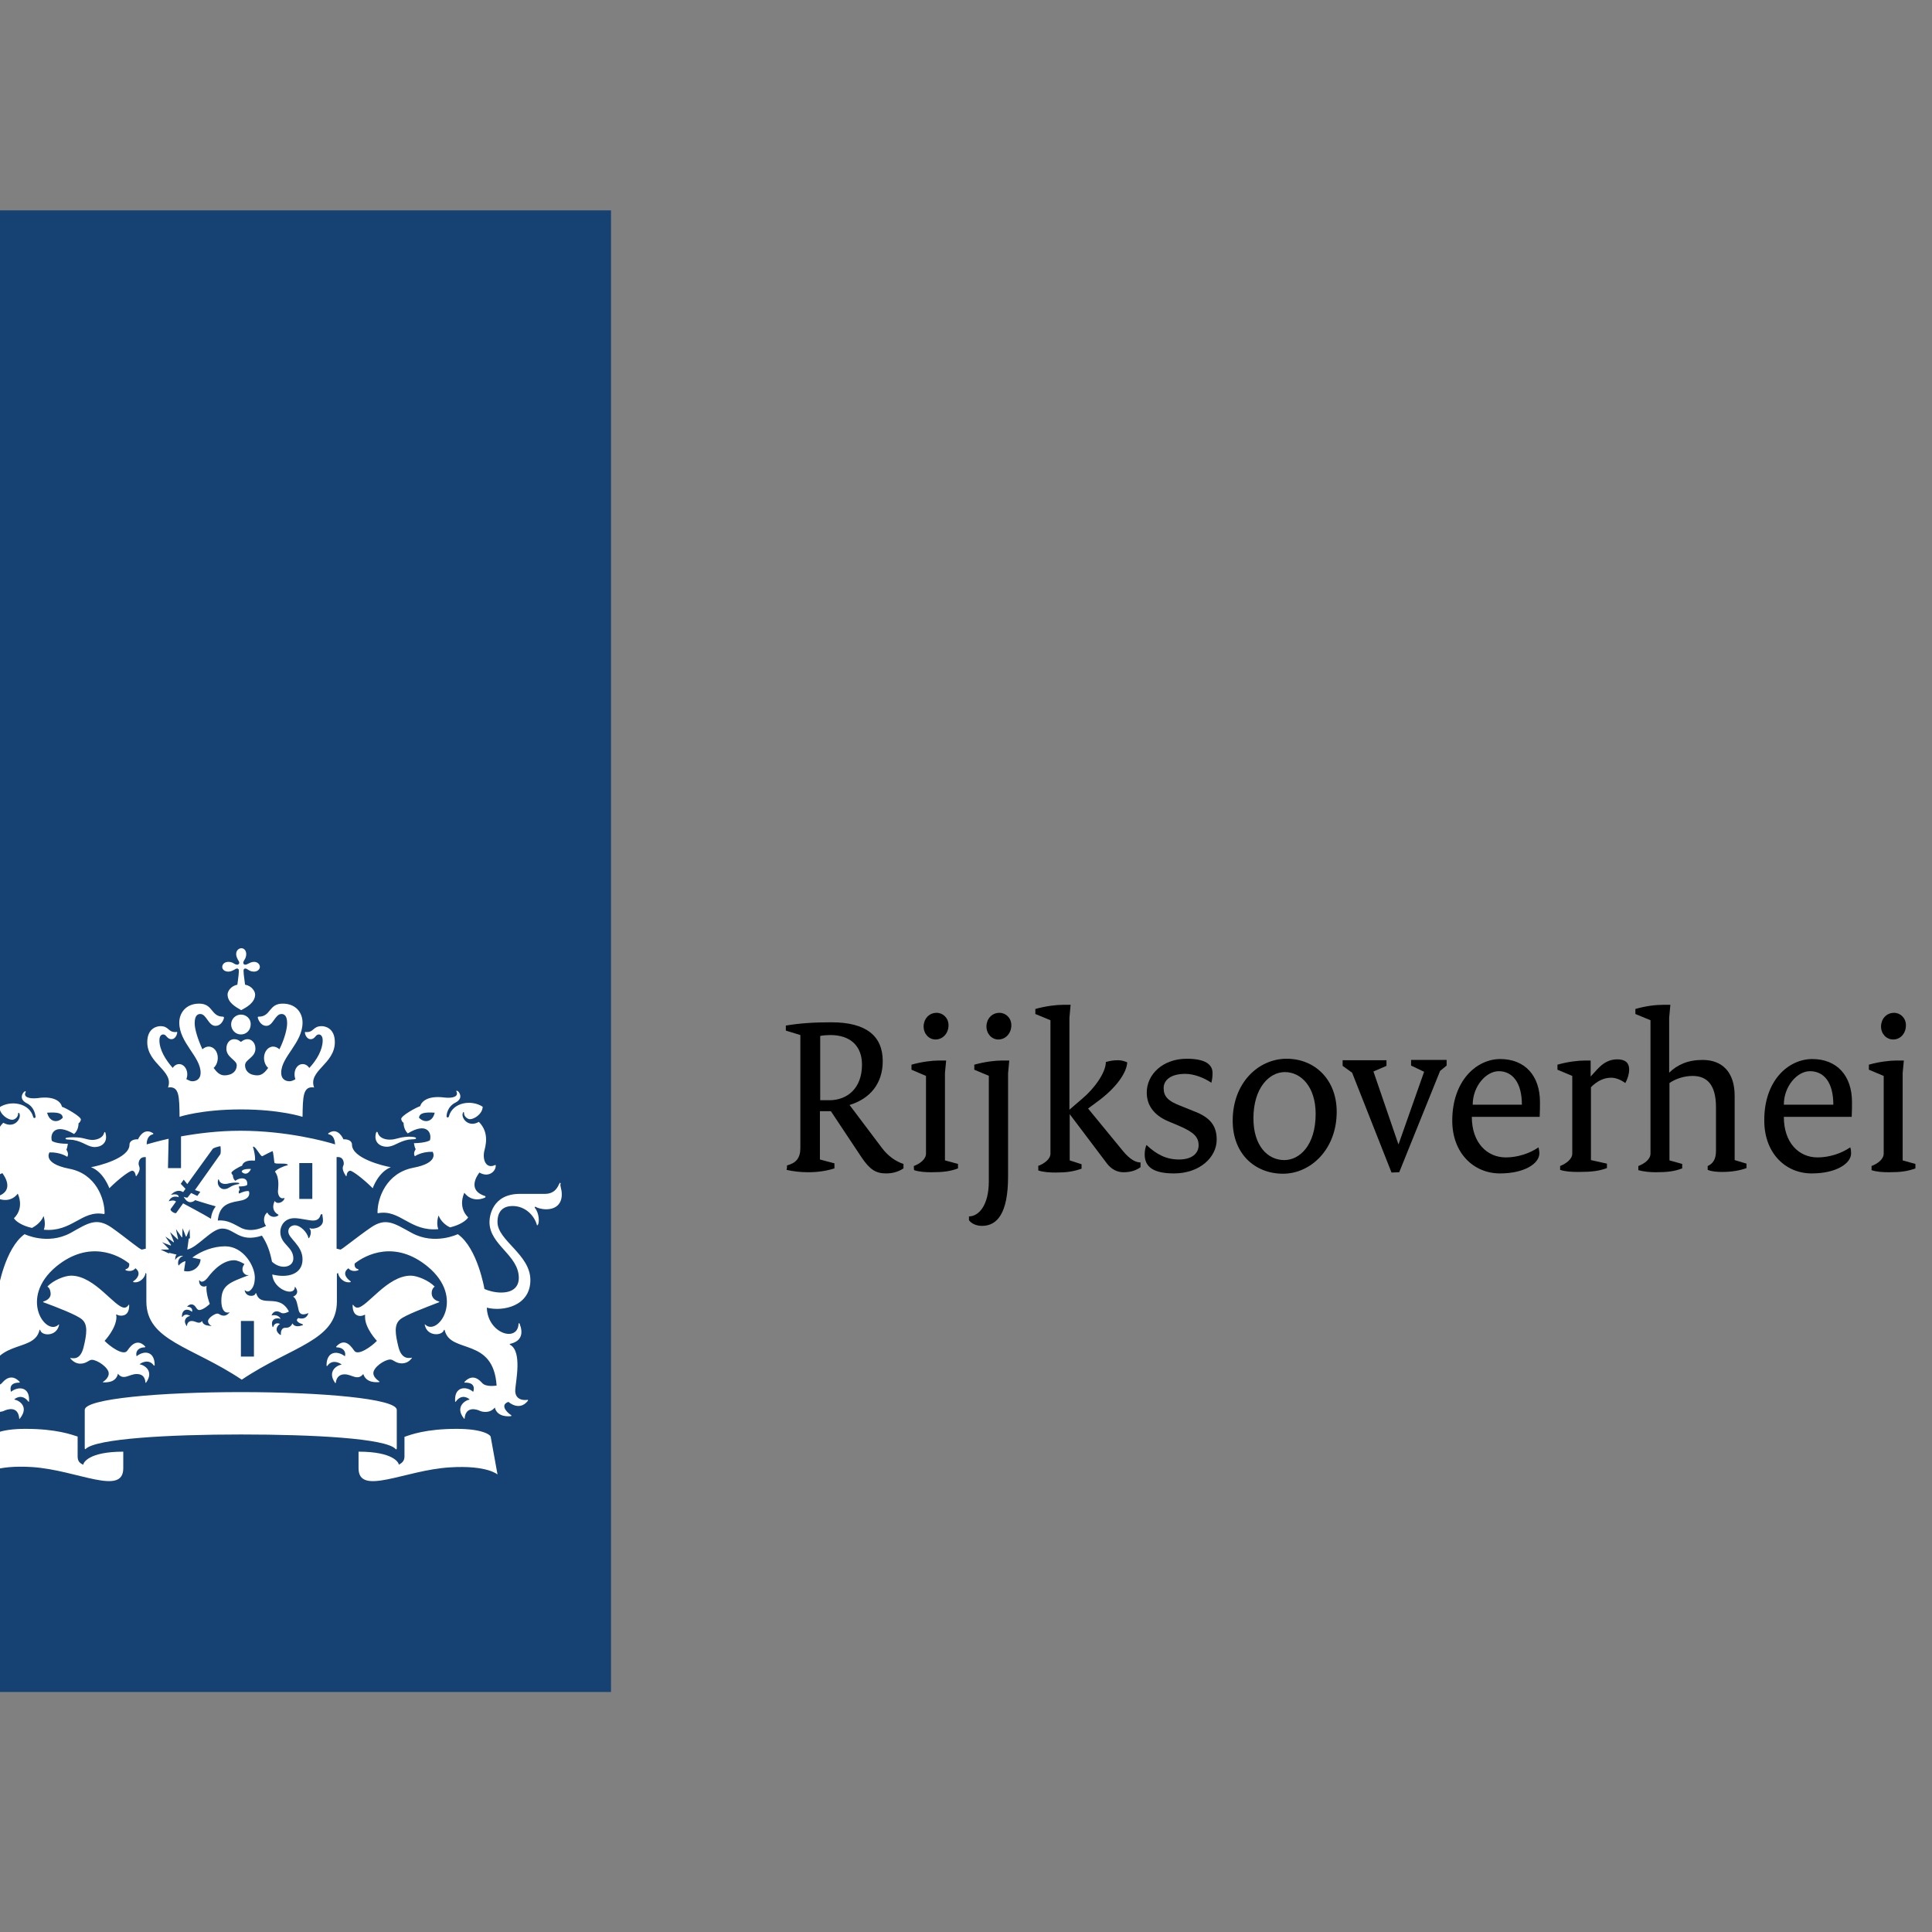 <?xml version="1.0" encoding="utf-8"?>
<!-- Generator: Adobe Illustrator 19.2.1, SVG Export Plug-In . SVG Version: 6.00 Build 0)  -->
<svg version="1.1" id="layer" xmlns="http://www.w3.org/2000/svg" xmlns:xlink="http://www.w3.org/1999/xlink" x="0px" y="0px"
	 viewBox="0 0 652 652" style="enable-background:new 0 0 652 652;" xml:space="preserve">
<rect x="0" y="0" width="652" height="652" fill="#808080" stroke="none"/>
<style type="text/css">
	.st0{fill:#154273;}
	.st1{fill:#FFFFFF;}
</style>
<g id="Laag_1_1_">
	<g>
		<rect x="-43.8" y="71" class="st0" width="250" height="500"/>
	</g>
	<path class="st1" d="M85.7,457.8h-4.4v-12h4.4V457.8z M105.3,404.6H101v-12.1h4.4V404.6z M24.7,383.8c-0.3,0-2.6,0-2.6,0.4
		c0,0.5,1.1,0.3,2.6,0.5c3.5,0.6,4.9,2.4,7.3,2.4c2.2,0,4.5-1.5,3.6-4.7c-0.1-0.6-0.4-0.4-0.5,0c-0.3,1.4-2.1,2.3-4,2.3
		C28.8,384.6,28.4,383.8,24.7,383.8z M0.8,395.9c0.4,0.6,4.5,5.9-1.8,7.9c-0.3,0.1-0.3,0.4,0.1,0.6c4.7,1.9,6.9-1.6,6.9-1.6
		c2.3,5.4-1.3,8.3-1.3,8.3c0.5,1,2.8,2.6,6.1,3.3c1.3-0.7,3.1-2,3.9-4c0,0,0.9,2.4,0.1,4.6c9.5,0.9,12.8-6.7,20.2-5.3
		c0.2,0,0.3-0.1,0.3-0.3c0-4.7-2.8-13.3-12-15c-9.1-1.8-6.6-5.5-6.6-5.5c3.8-0.1,6,1.5,6,1.5c0.7-1.1-0.3-2.4-0.3-2.4
		c0.3-0.5,0.5-2,0.5-2c-4.3,0-5.4-1-5.4-1c-0.7-2.5,1.1-6.1,7.5-2.3c1.6-1.4,1.5-3.6,1.5-3.6c0.5-0.3,0.8-1,0.8-1.3
		c0-1-5.1-3.9-6.4-4.3c-0.3-1.5-2.3-3.8-8.3-2.9c-2.8,0.3-4.9-0.4-3.9-2.1c0.1-0.3-0.3-0.3-0.6,0c-0.7,0.7-1.6,2.5,0.9,3.8
		c2.8,1.4,2.9,4.2,3,4.5c0.1,0.6-0.7,0.7-0.8,0.1c-1.3-4.7-7.6-5.7-11.4-3.2c0.2,2.5,2.9,4.2,4.3,4.2c0.9,0,2-0.9,2-2
		c0-0.5,0.3-0.5,0.5,0c0.6,1.7-1.8,5.1-5.5,3c-3.7,3.7-2.2,8.3-1.8,10c0.7,3-0.8,5.9-3.6,4.6c-0.2-0.1-0.3-0.1-0.3,0.2
		C-4.6,395.4-2.2,397.5,0.8,395.9z M21.2,377.2c-1.8,1.9-4.5,1.5-5.3-1.7C19.5,375.3,21,375.6,21.2,377.2z M131.5,384.6
		c-1.9,0-3.6-0.8-4-2.3c-0.1-0.4-0.4-0.5-0.6,0c-0.9,3.2,1.4,4.7,3.6,4.7c2.5,0,3.8-1.7,7.3-2.4c1.6-0.2,2.6,0,2.6-0.5
		c0-0.5-2.3-0.5-2.6-0.5C134.3,383.8,133.8,384.6,131.5,384.6z M167.3,393.4c0-0.3-0.1-0.3-0.3-0.2c-2.8,1.3-4.2-1.5-3.6-4.6
		c0.4-1.7,1.9-6.3-1.8-10c-3.6,2.1-6.1-1.4-5.4-3c0.1-0.4,0.4-0.5,0.4,0.1c0,1.1,1.2,2,2,2c1.4,0,4.2-1.7,4.3-4.2
		c-3.8-2.5-10.1-1.5-11.4,3.2c-0.1,0.6-0.8,0.5-0.8,0c0-0.4,0.2-3.2,3-4.6c2.5-1.3,1.6-3.1,0.9-3.8c-0.3-0.3-0.8-0.2-0.6,0
		c0.9,1.7-1.1,2.4-3.9,2.1c-6-0.8-7.9,1.5-8.3,2.9c-1.3,0.4-6.4,3.2-6.4,4.3c0,0.3,0.3,1.1,0.8,1.3c0,0-0.1,2.1,1.4,3.6
		c6.4-3.9,8.2-0.3,7.5,2.3c0,0-1.1,0.9-5.4,1c0,0,0.2,1.5,0.6,2c0,0-1,1.3-0.3,2.4c0,0,2.2-1.6,6-1.5c0,0,2.5,3.7-6.6,5.4
		c-9.1,1.8-12,10.3-12,15c0,0.3,0.1,0.4,0.3,0.3c7.4-1.3,10.7,6.3,20.2,5.4c-0.8-2.2,0.1-4.6,0.1-4.6c0.8,2,2.5,3.4,3.9,4
		c3.4-0.8,5.6-2.4,6.1-3.4c0,0-3.6-2.9-1.3-8.3c0,0,2.3,3.6,6.9,1.7c0.4-0.2,0.3-0.5,0-0.6c-6.3-2.1-2.2-7.4-1.8-7.9
		C164.8,397.5,167.3,395.4,167.3,393.4z M146.7,375.5c-0.7,3.2-3.5,3.6-5.3,1.7C141.6,375.6,143.2,375.3,146.7,375.5z M79.7,322
		c0,0.8,0.4,1.5,0.6,1.9c0.6,0.8,0.5,1.3,0.2,1.5c-0.2,0.2-0.7,0.3-1.5-0.2c-0.4-0.3-1.1-0.6-1.9-0.6c-1.4,0-2.1,0.9-2.1,1.7
		c0,0.8,0.7,1.6,2.1,1.6c0.8,0,1.5-0.4,1.9-0.6c0.8-0.6,1.3-0.5,1.5-0.2c0.3,0.3-0.1,3-0.4,5.2c-2.3,0.5-3.3,2.3-3.3,3.3
		c0,2.8,2.9,4.3,4.6,5.3c1.7-0.9,4.7-2.5,4.7-5.3c0-1-1.1-2.9-3.4-3.3c-0.3-2.2-0.7-5-0.4-5.2c0.2-0.3,0.7-0.4,1.5,0.2
		c0.4,0.3,1.1,0.6,1.9,0.6c1.3,0,2-0.9,2-1.6c0-0.8-0.7-1.7-2-1.7c-0.8,0-1.5,0.4-1.9,0.6c-0.8,0.5-1.3,0.4-1.5,0.2
		c-0.3-0.3-0.3-0.7,0.2-1.5c0.3-0.4,0.6-1.1,0.6-1.9c0-1.4-0.9-2-1.6-2C80.6,320,79.7,320.7,79.7,322z M81.3,342.4
		c-1.8,0-3.3,1.5-3.3,3.3c0,1.9,1.5,3.4,3.3,3.4c1.9,0,3.3-1.5,3.3-3.4C84.7,343.9,83.2,342.4,81.3,342.4z M81.3,374.4
		c13.3,0,20.8,2.5,20.8,2.5c0.1-6.7,0.1-10.5,3.9-9.9c-2.1-5.7,7-7.9,7-15.3c0-4.9-3.5-5.4-4.4-5.4c-3,0-2.6,2-5.1,2
		c-0.3,0-0.6-0.1-0.6,0.1c0,0.8,0.7,2.3,1.9,2.3c1.6,0,1.6-1.6,2.8-1.6c0.5,0,1.3,0.4,1.3,2c0,3.2-2,6.6-4.5,9.3
		c-0.6-0.8-1.3-1.3-2.3-1.3c-1.5,0-2.7,1.5-2.7,3.4c0,0.7,0.1,1.2,0.3,1.7c-0.8,0.5-1.5,0.7-2,0.7c-1.1,0-2.8-0.5-2.8-2.9
		c0-5.4,7.2-10,7.2-16.9c0-3.3-2.2-6.4-6.7-6.4c-4.8,0-3.9,4.4-8.1,4.4c-0.2,0-0.3,0-0.3,0.3c0,0.3,0.8,2.8,2.9,2.8
		c2.3,0,2.9-4,5.1-4c0.8,0,1.9,0.4,1.9,3.1c0,2.1-1,5.6-2.6,8.8c-0.6-0.5-1.3-0.9-2.1-0.9c-1.8,0-3.1,1.8-3.1,3.8
		c0,1.3,0.5,2.6,1.4,3.4c-1,1.4-2.1,2.5-3.6,2.5c-2.9,0-4.2-1.6-4.2-3.4c0-2,3.5-2.6,3.5-5.6c0-2.1-1.4-3.2-2.6-3.2
		c-1.4,0-2.1,0.9-2.3,0.9s-0.8-0.9-2.3-0.9c-1.3,0-2.6,1.1-2.6,3.2c0,3,3.5,3.8,3.5,5.6c0,1.8-1.3,3.4-4.2,3.4
		c-1.5,0-2.6-1.1-3.6-2.5c0.9-0.8,1.4-2.1,1.4-3.4c0-2.1-1.3-3.8-3.1-3.8c-0.8,0-1.5,0.4-2.1,0.9c-1.5-3.3-2.6-6.7-2.6-8.8
		c0-2.7,1.1-3.1,1.9-3.1c2.1,0,2.7,4,5.1,4c2.2,0,2.9-2.5,2.9-2.8c0-0.1-0.2-0.3-0.3-0.3c-4.2,0-3.3-4.4-8.1-4.4
		c-4.5,0-6.7,3.2-6.7,6.4c0,6.8,7.2,11.5,7.2,16.9c0,2.4-1.7,2.9-2.8,2.9c-0.6,0-1.2-0.3-2-0.7c0.2-0.6,0.3-1,0.3-1.7
		c0-1.9-1.3-3.4-2.7-3.4c-0.9,0-1.7,0.5-2.2,1.3c-2.4-2.7-4.5-6.1-4.5-9.3c0-1.6,0.7-2,1.3-2c1.1,0,1.2,1.6,2.8,1.6
		c1.2,0,1.9-1.5,1.9-2.3c0-0.3-0.3-0.1-0.6-0.1c-2.6,0-2.1-2-5.1-2c-1,0-4.4,0.6-4.4,5.4c0,7.4,9.1,9.6,7,15.3
		c3.9-0.6,3.8,3.2,3.9,9.9C60.5,376.9,68,374.4,81.3,374.4z M56.9,384.3c-3.6,0.8-6.3,1.6-7.4,1.9c0-1.6,0.6-3.1,2.1-3.4
		c0.2-0.1,0.2-0.3,0-0.4c-3.2-2.1-5,2-5,2.1c-1.1-0.1-2.9,0.3-2.9,1.8c0,4.6-10.6,7.2-13,7.6c4.3,1.6,6.2,7.1,6.2,7.1
		c3.1-3.1,6.8-5.9,7.7-5.9c0.8,0,1.1,1,1.2,1.6c0,0.2,0.2,0.3,0.3,0.1c1.7-2.4,0.8-3,0.7-3.8c-0.1-0.6,0.1-2.7,2.4-2.5v30.9
		l-1.3,0.3c-0.6,0.1-5.1-3.8-10.2-7.4c-5.2-3.6-8-1.5-13.9,1.8c-7.8,4.2-15.5,0.4-15.5,0.4c-6.6,4.7-8.9,18.5-8.9,18.5
		c-1.4,0.6-3.6,1.2-5.6,1.2c-5.1,0-6-3.1-6-4.9c0-7.9,9.9-11.2,9.9-18.9c0-1.9-0.9-9.5-10.3-9.5c-1.2,0-8.4,0-8.4,0
		c-3.6,0-4.4-2.6-4.9-3.5c-0.2-0.4-0.5-0.1-0.4,0.1c0.3,0.6-0.4,1.6-0.4,3.6c0,3.1,1.9,5,5.3,5c1.6,0,3.1-0.4,3.5-0.8
		c0.3-0.2,0.5,0.1,0.4,0.3c-1.5,1.8-1.6,5.1-1,5.8c0.2,0.2,0.4,0.1,0.4,0c0.9-3.3,3.9-6.4,8.2-6.4c5.1,0,5.1,4.4,5.1,5.4
		c0,6.3-11,10.9-11,19.6c0,8.8,9.3,10.6,14.6,9.3c-0.3,8.8-10.4,11.8-10.7,5.5c0-0.3-0.3-0.4-0.4,0c-1.3,3.1-0.8,5.9,3.2,6.7
		c0.3,0,0.2,0.2-0.1,0.4c-3.9,2.4-1.8,12.1-1.6,15c0.3,4.1-3.8,3.6-4.1,3.5c-0.2,0-0.4,0-0.1,0.4c2.9,3.6,6.5,0.3,6.5,0.3
		c2.7,0.9,1.1,3.1-0.8,4.4c-0.3,0.2-0.3,0.4,0.1,0.4c0.4,0.1,4.6,0.4,5.4-2.9c1.9,2.2,4.6,1.4,5.2,1.1c0.8-0.4,4.7-1.9,5.1,2.6
		c0,0.3,0.2,0.1,0.3-0.1c3-3.8-0.2-6-2-6.3c0.1-0.2,2.5-2.2,4.7,0.6c0.1,0.2,0.3,0.3,0.3-0.1c0.3-4.8-3.6-5.1-6.1-3.1
		c-0.1-0.5-0.9-3.1,2.8-3.1c0.1,0,0.3-0.1,0.1-0.3c-2.9-3.1-5.3-0.3-5.9,0.4c-1.3,1.5-4.5,0.9-4.9,0.9c1-16.5,15.5-10.6,17.5-18.6
		c0.1-0.4,0.3-0.3,0.3-0.1c0.5,2,5.4,2.2,6.3-1.6c0.1-0.3,0-0.4-0.1-0.3c-4.2,4.2-13.7-8.9-0.8-19.6c11-9,20.9-4,24.6-1
		c0.2,1.3-0.6,1.8-1.1,1.9c-0.2,0.1-0.3,0.2,0,0.4c1,0.4,2.5,0.3,3.2-0.7c2.3,1.7,0.3,3.8-0.6,4.3c-0.3,0.2-0.2,0.3,0,0.4
		c2.2,0.4,4-1.8,4-3.1l0.3,0.2v9.4c0,13.3,15.3,15.1,32.2,26.4c16.8-11.3,32.1-13.1,32.1-26.4v-9.4l0.4-0.2c0.1,1.3,1.8,3.5,4.1,3.1
		c0.2-0.1,0.3-0.2,0-0.4c-0.9-0.6-3-2.6-0.6-4.3c0.7,1,2.2,1.1,3.2,0.7c0.3-0.1,0.3-0.3,0-0.4c-0.5-0.1-1.3-0.6-1.1-1.9
		c3.8-3,13.6-8,24.6,1c12.9,10.6,3.4,23.7-0.8,19.6c-0.2-0.2-0.2,0-0.1,0.3c0.9,3.8,5.8,3.5,6.4,1.6c0-0.1,0.3-0.3,0.3,0.1
		c2,8,16.4,2.1,17.5,18.6c-0.3,0-3.6,0.6-4.9-0.9c-0.6-0.6-2.9-3.5-5.9-0.4c-0.2,0.2,0,0.3,0.1,0.3c3.8-0.1,3,2.6,2.8,3.1
		c-2.5-2.1-6.4-1.7-6.1,3.1c0,0.4,0.1,0.4,0.3,0.1c2.1-2.8,4.5-0.8,4.6-0.6c-1.7,0.3-4.9,2.6-2,6.3c0.1,0.1,0.3,0.4,0.3,0.1
		c0.4-4.4,4.3-3,5.1-2.6c0.6,0.3,3.3,1.1,5.1-1.1c0.8,3.4,5,3,5.4,2.9c0.3,0,0.3-0.2,0-0.4c-1.8-1.2-3.5-3.5-0.8-4.4
		c0,0,3.6,3.3,6.5-0.3c0.2-0.3,0.1-0.4-0.1-0.4c-0.3,0.1-4.4,0.6-4.1-3.5c0.2-2.9,2.3-12.6-1.6-15c-0.3-0.1-0.4-0.3-0.1-0.4
		c3.9-0.9,4.4-3.6,3.2-6.7c-0.1-0.4-0.4-0.3-0.4,0c-0.3,6.3-10.4,3.3-10.7-5.5c5.4,1.4,14.7-0.5,14.7-9.3c0-8.7-11.1-13.3-11.1-19.6
		c0-1,0-5.4,5.1-5.4c4.2,0,7.3,3.1,8.2,6.4c0,0.1,0.2,0.2,0.3,0c0.6-0.8,0.5-4-1-5.8c-0.1-0.1,0-0.5,0.3-0.3
		c0.5,0.3,1.9,0.8,3.5,0.8c3.4,0,5.3-1.9,5.3-5c0-2-0.7-2.9-0.4-3.6c0.1-0.3-0.3-0.5-0.4-0.1c-0.5,1-1.4,3.5-4.9,3.5
		c-0.1,0-7.3,0-8.4,0c-9.4,0-10.3,7.6-10.3,9.5c0,7.8,9.9,11.1,9.9,18.9c0,1.9-0.9,4.9-6,4.9c-2.1,0-4.3-0.6-5.6-1.2
		c0,0-2.3-13.8-9-18.5c0,0-7.8,3.8-15.5-0.4c-5.9-3.2-8.7-5.4-13.9-1.8c-5.2,3.6-9.7,7.4-10.2,7.4l-1.3-0.3v-30.9
		c2.4-0.3,2.5,1.9,2.4,2.5c-0.2,0.7-0.9,1.3,0.7,3.8c0.1,0.2,0.3,0.1,0.3-0.1c0-0.6,0.4-1.6,1.2-1.6c0.8,0,4.5,2.8,7.6,5.9
		c0,0,1.8-5.4,6.1-7.1c-2.5-0.4-13.1-3-13.1-7.6c0-1.5-1.7-1.9-2.9-1.8c0-0.1-1.8-4.3-5-2.1c-0.2,0.1-0.2,0.4,0.1,0.4
		c1.5,0.3,2,1.8,2.1,3.4c-3.1-1-16.3-4.6-31.9-4.6c-7.6,0-14.5,0.9-20.1,1.9v10.7h-4.4L56.9,384.3L56.9,384.3 M28.1,494.3
		c-1.2-0.5-1.9-1.2-1.9-2.8v-6.7c-1.9-0.6-7.1-2.6-17.6-2.6c-8.6,0-11.4,2-11.5,2.6l-2.3,12.7c0,0,3.5-3.2,16.1-2.4
		c15.1,1,30.7,9.9,30.7,0.4v-5.6C29.8,489.9,28.1,493.7,28.1,494.3z M121,489.9v5.6c0,9.5,15.7,0.6,30.8-0.3
		c12.6-0.8,16.1,2.4,16.1,2.4l-2.3-12.7c-0.1-0.7-2.8-2.7-11.5-2.7c-10.4,0-15.6,2-17.6,2.7v6.6c0,1.5-0.8,2.2-1.9,2.8
		C134.6,493.7,132.9,489.9,121,489.9z M81.3,484.1c24.4,0,49,1.3,52.2,4.9c0.3,0.3,0.4,0,0.4-0.3v-12.9c0-3.8-25.5-6-52.6-6
		s-52.7,2.2-52.7,6v12.9c0,0.2,0.1,0.5,0.3,0.3C32.3,485.5,57,484.1,81.3,484.1z M59.6,423.4l-2.5-0.6L57,423l-2.8-1.3
		c0,0,2.1,0,2.5,0c0.3,0,0.3-0.1,0.2-0.3c-1.1-1.2-2.2-2.2-2.2-2.2s1.1,0.5,2.8,1.1c0.2,0.1,0.2-0.1,0.2-0.2
		c-0.8-1.2-1.9-2.8-1.9-2.8s2.3,1.5,2.7,1.9c0.2,0.1,0.2,0,0.2-0.1c-0.6-1.5-1.3-3.3-1.3-3.3l2.5,2.4c0.1,0.1,0.2,0.1,0.2-0.1
		c-0.3-1.2-0.7-3.3-0.7-3.3l1.9,2.7c0.1,0.1,0.2,0.1,0.2-0.1c0-0.6,0.1-2.9,0.1-2.9s0.8,1.8,1.1,2.7c0.1,0.2,0.2,0.2,0.3-0.1
		c0.1-0.3,1-2.3,1-2.3l0.1,3.1l-0.4,0.1l-0.5,3.7c3.6-0.8,8.2-7.1,11.8-7.1c4.2,0,5.7,4.9,13.4,2.4c1.9,2.9,2.7,5.4,3.4,8.8
		c3,2.8,7.2,1.9,7.2-1.1c0-4-4.4-4.7-4.4-9c0-1.9,1.3-4.6,4.8-4.6c1.9,0,4.7,0.8,6.3,0.8c1.9,0,2.3-1.3,2.5-1.9
		c0.2-0.4,0.7-0.3,0.6,0c0,0.4,0.2,1,0.2,1.9c0,2.6-3.8,3-4.3,2.6c-0.2-0.1-0.3,0.1-0.2,0.2c0.6,0.5,0.5,2.1-0.2,3.1
		c-0.1,0.1-0.2,0.1-0.2,0c-0.4-1.9-2.7-4.3-4.6-4.3c-0.7,0-2.2,0.4-2.2,2.1c0,2.4,4.8,4.6,4.8,9.4c0,5.1-5.1,6.4-10.2,5.1
		c0.2,4.9,7.4,7.7,7.6,4.3c0-0.3,0.2-0.1,0.2,0c1.1,1.5,0.6,2.6-0.8,3.2c1.3,0.6,1.5,3.1,1.9,4.6c0.6,2.3,2.9,1,3.1,1
		c0.2-0.1,0.2,0,0.1,0.2c-0.9,2.3-3.3,1.4-3.3,1.4c-1.3,0.9,0.2,1.7,1.4,2.1c0.2,0.1,0.2,0.1,0.1,0.3c-0.9,0.3-2.7,0.9-3.5-0.6
		c-0.7,1.6-2,1.5-2.5,1.5c-1,0-1.5,1-1.4,2.3c0,0.1,0,0.1-0.2,0.1c-2.2-1.5-1-3.2-0.1-3.7c-0.2-0.1-1.7-0.8-2.3,1
		c-0.1,0.1-0.2,0.1-0.2,0c-0.9-2.6,1.2-3.3,2.7-2.7c-0.1-0.3-0.9-1.6-2.9-1.2c-0.1,0.1-0.2,0-0.1-0.1c0.3-0.8,1.3-1.9,3.1-0.8
		c0.9,0.6,2.6-0.3,2.7-0.4c-3.3-6.4-9.5-1-11-6.1c-0.1-0.1-0.2-0.2-0.3,0.1c-0.3,1-3.1,1.2-3.6-1c-0.1-0.1,0-0.2,0.2-0.1
		c0.4,0.4,1.3,0.8,2.4-0.9c0.7-1.1,0.8-2.6,0.8-3.5c0-3.9-3.9-10.5-10-10.5c-3.9,0-8,1.5-11.1,3.8l2.8,0.6c-0.2,2.9-3.1,4.6-5.6,3.9
		l0.5-3.3c-0.5,0.1-1.5,0.5-2.2,1.4c-0.1,0.1-0.2,0.1-0.2-0.1c-0.5-1.9,1-2.9,1.5-3c0.1-0.1,0.1-0.1-0.1-0.1c-1.4-0.1-2.2,1-2.4,1.3
		c-0.1,0-0.1,0-0.1,0C59.2,425,59,424,59.6,423.4z M68.2,445.8c-1.1,1.3-2.1,0-3.5,0c-1.3,0-1.6,1.2-1.6,1.6c0,0.1,0,0.1-0.1,0.1
		c-1.5-2.1,0.2-3.3,1.2-3.4c-0.2-0.1-1.7-1.1-2.6,0.3c0,0.1-0.2,0.1-0.2-0.1c0-2.6,2-2.8,3.4-1.6c0.3-1-0.4-1.7-1.5-1.7
		c-0.2,0-0.2-0.1-0.1-0.1c0.5-0.5,0.9-0.7,1.4-0.7c1.5,0,1.6,1.9,2.6,1.9c1.4,0,3.5-1.9,3.6-2.1c-0.1-0.1-1.4-3.8-1.1-6
		c0-0.1-0.1-0.1-0.1,0c-0.7,0.4-2.4,0.3-2.4-1.8c0-0.1,0-0.2,0.2-0.1c0.7,1.1,2-0.1,2.6-0.8c0.6-0.8,4.3-6,9-6c1,0,2.4,0.6,3.5,1.3
		c-1.6,2,0,3.9,1.2,3.7c0.2-0.1,0.2,0.1,0.1,0.1c-6.3,2.4-9.1,3.3-9.1,8.6c0,2.8,1,4.3,2.6,3.9c0.1-0.1,0.2,0,0.1,0.1
		c-0.6,0.7-1.3,1-1.8,1c-1.3,0-1.5-0.7-2.3-0.7c-0.7,0-3.1,1.4-3.1,2.6c0,0.4,0.3,1.1,1.1,1.5c0.1,0.1,0,0.1,0,0.1
		C70.4,447.3,68.6,447.5,68.2,445.8z M84.7,394.5c-1.9-0.1-3.3,0.3-3.1,1C82.5,396.4,83.8,396.4,84.7,394.5z M77.5,399.3
		c1.4-0.3,2.9-0.2,3.1-0.1c0.2,0,0.2,0.4-0.1,0.4c-2.9,0.4-3.1,1.7-4.9,1.7c-1.2,0-2.5-1.3-2-3.1c0.1-0.3,0.2-0.3,0.3,0
		C74.1,399.1,75.2,400,77.5,399.3z M39.8,463.6c1.9,2.4,3.8,0.1,6.3,0.1c1.3,0,2.8,0.4,3,2.9c0,0.1,0.1,0.1,0.2,0
		c2.7-3.8-0.4-5.9-2.2-6.2c0.4-0.4,3.1-2,4.8,0.4c0.1,0.1,0.3,0.1,0.3-0.1c0-4.7-3.5-5.1-6.1-3c-0.5-1.9,0.9-3,2.7-3
		c0.2,0,0.3-0.2,0.2-0.3c-3.2-3.4-5.6,0.9-6.1,1.5c-1.3,1.7-5.8-1.5-7.6-3.4c0,0,4-4.2,4-8.1c0-0.3-0.1-0.5-0.1-0.7
		c0-0.1,0.1-0.1,0.2-0.1c0.4,0.3,1,0.4,1.5,0.4c0.9,0,2.7-0.3,2.7-3.5c0-0.3-0.1-0.3-0.2-0.1c-0.5,0.7-1,0.9-1.4,0.9
		c-3.3,0-10-10.8-18-10.8c-2.1,0-6,1.5-8,3.7c0.9,0.5,1.1,1.8,1.1,2.6c-0.1,1.3-1.3,2.1-2.4,2.4c-0.2,0.1-0.2,0.2,0,0.3
		c4.1,1.5,11.4,4.3,13,5.8c2,1.7,1.6,4.9,0.5,9.4c-1.1,4.3-3.4,3.7-4.4,3.6c-0.1,0-0.1,0.1-0.1,0.1c1.1,1.3,2.3,1.8,3.4,1.8
		c2.1,0,2.9-1.3,3.9-1.3c1.8,0,5.7,2.6,5.7,4.6c0,1.1-0.8,2.1-2,2.9c0,0.1,0,0.1,0.1,0.1C35.6,466.5,39.1,466.8,39.8,463.6z
		 M128,466.4c0.1,0,0.1-0.1,0-0.2c-1.1-0.8-2-1.7-2-2.8c0-2,3.8-4.6,5.7-4.6c1.1,0,1.8,1.3,3.9,1.3c1.1,0,2.4-0.4,3.4-1.8
		c0.1-0.1,0-0.2-0.1-0.1c-0.8,0.1-3.3,0.7-4.4-3.5c-1.1-4.4-1.6-7.6,0.5-9.4c1.7-1.5,9-4.2,13.1-5.8c0.2-0.1,0.2-0.3,0-0.3
		c-1.1-0.3-2.2-1-2.4-2.4c-0.1-0.8,0.1-2,1-2.6c-2-2.1-5.9-3.7-8.1-3.7c-8,0-14.8,10.8-18,10.8c-0.4,0-0.9-0.2-1.4-0.9
		c-0.1-0.1-0.2-0.1-0.2,0.1c0,3.3,1.8,3.6,2.6,3.6c0.5,0,1.1-0.2,1.5-0.4c0.1-0.1,0.1,0,0.1,0.1c0,0.1,0,0.4,0,0.7c0,3.8,4,8,4,8
		c-1.8,1.9-6.3,5.1-7.6,3.4c-0.6-0.7-2.9-5-6.1-1.5c-0.1,0.1-0.1,0.3,0.2,0.3c1.8,0,3.2,1.2,2.7,3c-2.6-2-6.2-1.7-6.2,3.1
		c0,0.2,0.2,0.3,0.3,0.1c1.7-2.4,4.4-0.8,4.8-0.4c-1.8,0.3-4.9,2.4-2.2,6.2c0.1,0.1,0.2,0.1,0.2,0c0.3-2.4,1.8-2.9,3-2.9
		c2.5,0,4.3,2.3,6.3-0.1C123.6,466.8,127.1,466.5,128,466.4z M63.4,404c-0.2,0.4-1.1,0-1.4-0.1c0-0.1-0.1,0,0,0
		c0.2,0.4,1,1.8,2.2,1.8c0.6,0,1.4-0.3,1.6-0.7c0,0,4.7,1.5,7,2.1c-0.9,1.2-1.5,2.7-1.6,4.2c-1.9-1.2-9.4-5.2-9.4-5.2l-2.3,3.2
		c-0.4,0.5-2.3-0.8-1.9-1.3l1.8-2.5c-0.6-0.6-2-0.3-2.4-0.1c0,0-0.1,0,0-0.1c0.2-0.5,1.1-2,3.3-1.3c0-1.3-2-0.9-2.5-0.8
		c0,0-0.1,0,0-0.1c0.6-0.6,2.2-1.9,4-0.8l0.8-1.1l-1.6-1.7l1-1.4l1.2,1.5l8.6-11.9c0.2-0.3,1.9-0.8,2.6-0.9c0.1,0.6,0.2,2.5-0.1,2.8
		l-8.5,12l1.8,0.6l-1,1.4l-2.1-1L63.4,404z M93.8,402.1c0,1.1,0.6,2.7,2.1,2.2c0-0.1,0.2,0,0.1,0.1c-0.2,1.2-2.4,2.3-3.3,0.9
		c-0.9,1.9-0.6,3.6,1.2,4.6c0.1,0,0.1,0.2,0,0.3c-1.1,0.8-2.9,0.6-3.7-1c-1.5,1.1-1.3,3.6-0.4,4.5c0,0-4.3,2.5-8.2,0.8
		c-2.6-1.3-4.7-2.9-8.1-2.6c0.5-4.7,2.8-5.9,7.1-6.6c3.4-0.5,3.8-2.1,3.4-3.3c-1.1-0.3-3.3,0.8-3.3,0.8c-0.4-0.6,0.2-1.3,0.2-1.3
		c-0.2-0.3-0.3-1.1-0.3-1.1c2.4,0,2.8-0.5,2.8-0.5c0.4-2.5-2.1-2.8-4-1.4c-0.9-0.8-0.8-1.9-0.8-1.9c-0.2-0.1-0.5-0.6-0.5-0.8
		c0-0.6,2.9-2.2,3.6-2.4c0.2-0.9,1.2-2,4.3-1.7c0.3-0.8-0.3-3.8-0.6-4.5c-0.1-0.2,0.1-0.3,0.3-0.2c1,0.6,2.1,3.1,2.8,3.2
		c0,0,3.4-1.8,3.5-1.7c0.2,0.1,0.6,3.9,0.6,3.9c0.5,0.6,3.1,0,4.3,0.5c0.3,0.1,0.3,0.4,0,0.4c-0.9,0.1-3.6,1.3-4.1,2.1
		C94.5,397.7,93.8,401.1,93.8,402.1z"/>
</g>
<g id="Isolatiemodus">
	<g>
		<path d="M265.6,393.3c3-0.8,4.5-2.4,4.5-5.9v-38.1l-4.9-1.5v-1.7c4.9-0.8,9.3-1.1,15.4-1.1c11.7,0,17.3,4.6,17.3,13.1
			c0,7.6-4.3,12.7-11.2,14.8l11,14.6c1.9,2.5,4.4,4.4,7.2,5.3v1.5c-1.5,1-3.4,1.7-5.9,1.7c-3.4,0-5.5-1.3-8.3-5.5l-10.3-15.5h-3.7
			v16.3l4.9,1.3v1.7c-2.5,0.8-5.4,1.3-8.9,1.3c-2.7,0-5-0.3-7.3-0.8C265.6,394.7,265.6,393.3,265.6,393.3z M279.9,371.3
			c6,0,11-4,11-12c0-6.4-4-10-10.7-10c-1,0-2.4,0.1-3.4,0.3v21.7H279.9z"/>
		<path d="M308.4,393.5c2.1-0.8,4.1-2.3,4.1-4.2v-26.2l-4.9-2.1v-1.7c3.5-1,7.1-1.4,9.2-1.4h2.5l-0.4,4.2v29.5l4.4,1.2v1.5
			c-2.6,1-5.1,1.3-9,1.3c-1.8,0-4-0.1-5.8-0.7C308.4,394.8,308.4,393.5,308.4,393.5z M311.7,346.4c0-2.4,1.7-4.6,4.4-4.6
			c2.1,0,4,1.7,4,4.2c0,2.7-1.9,4.8-4.4,4.8C313.5,350.8,311.7,348.9,311.7,346.4z"/>
		<path d="M333.8,363.1l-5-2.1v-1.7c3.6-1,7.1-1.4,9.3-1.4h2.5l-0.4,4.3V397c0,12.7-3.8,16.7-8.8,16.7c-1.7,0-3.4-0.6-4.4-1.9v-1.3
			c3.4,0,6.7-3.9,6.7-11.8V363.1z M332.9,346.4c0-2.4,1.7-4.6,4.4-4.6c2.1,0,4,1.7,4,4.2c0,2.7-1.9,4.8-4.4,4.8
			C334.7,350.8,332.9,348.9,332.9,346.4z"/>
		<path d="M350.3,393.5c2.1-0.8,4.2-2.3,4.2-4.2v-45l-5.1-2.1v-1.7c3.6-1,7.1-1.4,9.3-1.4h2.6l-0.4,4.4v31l4.3-3.7
			c4.2-3.5,8-8.9,8-12.4c1.4-0.4,2.6-0.6,4.1-0.6c1.2,0,2.1,0.3,3.1,0.7c-0.1,3.3-3.5,8.6-10.5,13.6l-2.7,2l11.9,14.5
			c2.2,2.6,4.1,3.7,5.8,3.7v1.6c-1.7,1.2-3.5,1.7-5.8,1.7c-2.1,0-4-1-5.5-2.9L361,376v15.6l4,1.3v1.5c-2.9,1-5.1,1.3-8.8,1.3
			c-1.8,0-4-0.1-5.8-0.7v-1.4H350.3z"/>
		<path d="M386.9,386.4c3.5,3.3,6.8,4.9,11,4.9c4.4,0,6.6-2.1,6.6-4.8s-1.5-4.4-6.7-6.6l-3.8-1.6c-4.5-2-7-5.2-7-9.6
			c0-6.1,5.4-11.4,13.5-11.4c6.2,0,8.7,1.9,8.7,4.8c0,1.1-0.1,2.1-0.4,3.3c-2.5-1.7-5.9-3-8.8-3c-4.9,0-7.3,2.1-7.3,4.8
			c0,2.8,1.4,4.4,6,6.1l4.2,1.7c5.6,2.1,7.7,5,7.7,9.6c0,6-5.8,11.4-14.4,11.4c-6.8,0-9.9-2.1-9.9-6.4
			C386.3,388.5,386.5,387.3,386.9,386.4z"/>
		<path d="M434.2,357.3c9.6,0,16.9,7.1,16.9,17.9c0,12.8-8.9,20.9-18.1,20.9c-9.4,0-17-6.6-17-17.9
			C416,365.4,424.7,357.3,434.2,357.3z M433.4,391.5c5.2,0,10.6-5,10.6-15.6c0-9.1-4.9-14.1-10.4-14.1c-5.3,0-10.6,5.4-10.6,15.6
			C423,386.8,427.9,391.5,433.4,391.5z"/>
		<path d="M456.3,362l-3.2-2.3v-1.9h14.8v1.9l-4.4,1.9l8.4,24.5h0.1l8.6-24.4l-4.4-2.1v-1.9h12v1.9l-2.2,1.8l-13.8,34.2l-2.6,0.1
			L456.3,362z"/>
		<path d="M506.3,357.4c8.3,0,13.4,5.6,13.4,14.5c0,1.5,0,3-0.1,5h-22.9c0,8.7,5.1,13.7,11.5,13.7c3.8,0,8-1.3,11-3.4
			c0.1,0.4,0.3,1.3,0.3,2c0,3.5-5.1,6.8-13.3,6.8c-8.9,0-16.1-6.9-16.1-17.8C490.1,364.7,498.3,357.4,506.3,357.4z M513.6,372.8
			c0-7.6-3.3-11.3-7.8-11.3c-4.3,0-8.8,5.1-8.8,11.3H513.6z"/>
		<path d="M526.5,393.5c2-0.8,4.1-2.3,4.1-4.2v-26.2l-5-2.1v-1.7c3.5-1,7-1.4,9.3-1.4h1.9v5.4h0l2.2-2.4c2.1-2.3,4.2-3.4,6.8-3.4
			c2.7,0,4,1.2,4,3.4c0,1.5-0.5,3.2-1.3,4.6c-1.5-1.1-3.2-1.8-4.8-1.8c-2.4,0-4.7,1.1-6.8,3.2v24.6l5.4,1.2v1.5
			c-2.7,1-5.2,1.3-9.6,1.3c-2.3,0-4.4-0.1-6.2-0.7L526.5,393.5L526.5,393.5z"/>
		<path d="M552.9,393.5c2.1-0.8,4.1-2.3,4.1-4.2v-45l-5.1-2.1v-1.7c3.5-1,6.7-1.4,9.3-1.4h2.5l-0.4,4.4V362
			c2.8-2.7,6.3-4.3,11.3-4.3c6.6,0,10.8,4.1,10.8,12.1v21.7l4,1.2v1.5c-2.2,0.8-4.9,1.3-8.2,1.3c-1.5,0-3.5-0.1-4.9-0.7v-1.3
			c1.8-0.8,2.8-2.3,2.8-5.1v-14.8c0-7.6-3.1-10.5-7.9-10.5c-3,0-6,1.1-7.8,2.4v26.1l4.3,1.2v1.5c-2.6,1-5,1.3-9,1.3
			c-1.8,0-4-0.2-5.8-0.7L552.9,393.5L552.9,393.5z"/>
		<path d="M611.6,357.4c8.3,0,13.4,5.6,13.4,14.5c0,1.5,0,3-0.1,5H602c0,8.7,5,13.7,11.4,13.7c3.8,0,8-1.3,11-3.4
			c0.2,0.4,0.3,1.3,0.3,2c0,3.5-5.1,6.8-13.3,6.8c-8.9,0-16-6.9-16-17.8C595.3,364.7,603.5,357.4,611.6,357.4z M618.7,372.8
			c0-7.6-3.2-11.3-7.9-11.3c-4.3,0-8.8,5.1-8.8,11.3H618.7z"/>
		<path d="M631.6,393.5c2.1-0.8,4.1-2.3,4.1-4.2v-26.2l-5-2.1v-1.7c3.5-1,7.1-1.4,9.3-1.4h2.5l-0.4,4.2v29.5l4.3,1.2v1.5
			c-2.7,1-5,1.3-9,1.3c-1.8,0-4-0.1-5.8-0.7L631.6,393.5L631.6,393.5z M634.8,346.4c0-2.4,1.7-4.6,4.4-4.6c2.1,0,4,1.7,4,4.2
			c0,2.7-1.8,4.8-4.3,4.8C636.6,350.8,634.8,348.9,634.8,346.4z"/>
		<path d="M671,357.5c1.8,0,4.1,0.3,5.4,0.5v-13.6l-5.3-2.1v-1.7c3.6-1,7.4-1.4,9.6-1.4h2.5l-0.4,4.4v44.4c0.5,1.6,1.4,3.2,2.9,4.5
			c-1.5,1.4-3.2,2.5-5.4,3.7c-1.6-1.3-3-3-3.7-4.6c-2.5,2.6-6.8,4.4-9.9,4.4c-7.9,0-14.1-6.5-14.1-16.8
			C652.4,365.1,660.9,357.5,671,357.5z M676.4,388.3v-25.6c-1.3-0.5-3.6-0.9-5.7-0.9c-6.6,0-11.5,5.2-11.5,16c0,8.4,4.4,13,9.3,13
			C671.5,390.8,674.6,389.8,676.4,388.3z"/>
	</g>
</g>
</svg>
